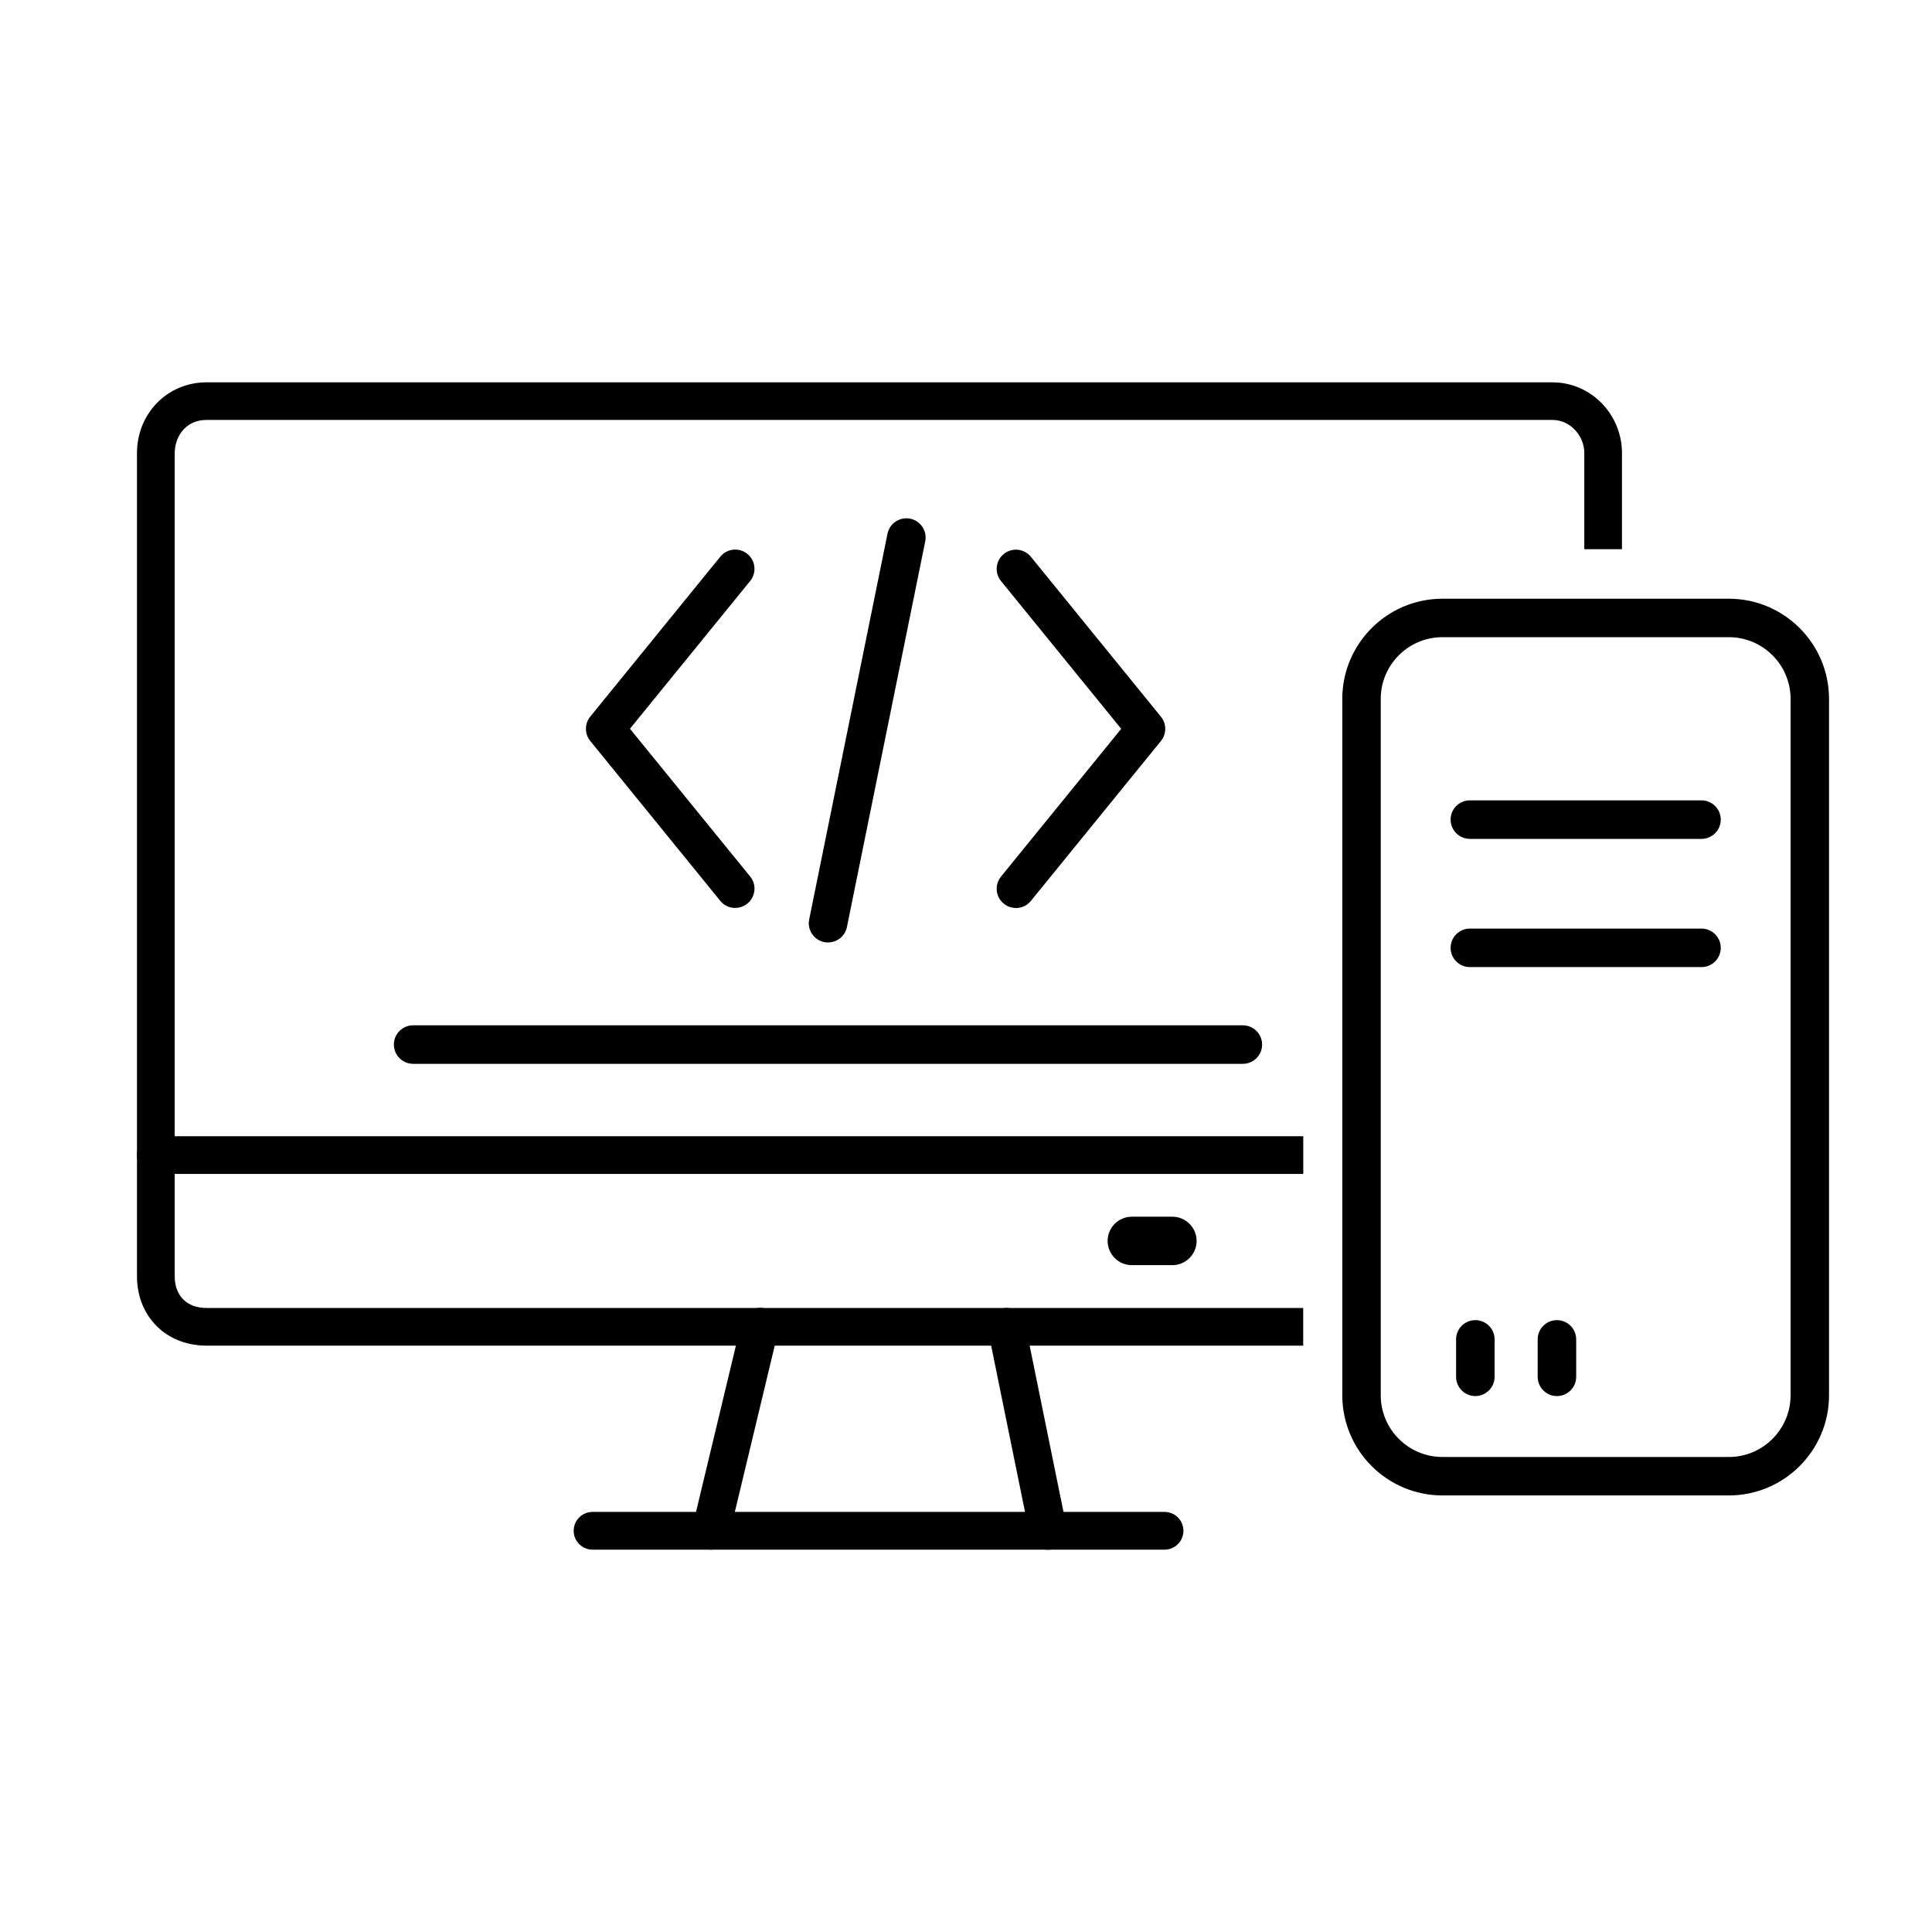 <?xml version="1.0" encoding="UTF-8"?>
<svg id="Layer_1"  fill="currentColor" data-name="Layer 1" xmlns="http://www.w3.org/2000/svg" viewBox="0 0 300 300">
  <g>
    <g>
      <path class="cls-1" d="M175.75,195.86c-1.75,0-3.16-1.42-3.16-3.16s1.42-3.16,3.16-3.16h6.3c1.75,0,3.16,1.42,3.16,3.16s-1.42,3.16-3.16,3.16h-6.3Z"/>
      <path class="cls-2" d="M182.05,196.45h-6.3c-2.08,0-3.76-1.69-3.76-3.76s1.69-3.76,3.76-3.76h6.3c2.07,0,3.76,1.69,3.76,3.76s-1.69,3.76-3.76,3.76ZM175.75,190.13c-1.42,0-2.57,1.15-2.57,2.57s1.15,2.57,2.57,2.57h6.3c1.42,0,2.57-1.15,2.57-2.57s-1.15-2.57-2.57-2.57h-6.3Z"/>
    </g>
    <g>
      <path class="cls-1" d="M110.38,240.04c-.18,0-.36-.02-.54-.06-1.25-.3-2.03-1.56-1.73-2.81l7.6-31.68c.25-1.05,1.19-1.79,2.27-1.79.18,0,.37.02.55.06.6.14,1.11.52,1.44,1.05.33.53.43,1.16.28,1.76l-7.6,31.68c-.25,1.05-1.19,1.79-2.27,1.79Z"/>
      <path class="cls-2" d="M110.38,240.63c-.23,0-.46-.03-.68-.08-.76-.18-1.4-.65-1.81-1.32s-.54-1.46-.35-2.22l7.6-31.68c.37-1.54,1.96-2.54,3.54-2.17.76.18,1.4.65,1.81,1.32.41.67.54,1.46.35,2.22l-7.6,31.68c-.32,1.32-1.49,2.25-2.85,2.25ZM117.98,204.29c-.81,0-1.5.55-1.69,1.33l-7.6,31.68c-.22.93.35,1.87,1.29,2.09.93.23,1.87-.37,2.09-1.29l7.6-31.68c.11-.45.03-.92-.21-1.31-.24-.39-.62-.67-1.07-.78-.13-.03-.27-.05-.41-.05Z"/>
    </g>
    <g>
      <path class="cls-1" d="M162.75,240.04c-1.1,0-2.06-.79-2.28-1.87l-6.45-31.68c-.25-1.26.56-2.49,1.82-2.75.16-.03.32-.05.48-.05,1.1,0,2.05.79,2.27,1.87l6.45,31.68c.25,1.26-.56,2.49-1.82,2.75-.15.03-.31.05-.47.05Z"/>
      <path class="cls-2" d="M162.75,240.64c-1.38,0-2.59-.99-2.87-2.35l-6.45-31.68c-.32-1.58.71-3.13,2.29-3.45.19-.04.39-.06.59-.06,1.38,0,2.58.99,2.86,2.35l6.45,31.68c.32,1.58-.71,3.13-2.29,3.45-.19.04-.39.06-.59.06ZM156.31,204.3c-.12,0-.24.01-.35.04-.94.19-1.55,1.11-1.36,2.04l6.45,31.68c.16.81.88,1.39,1.69,1.39.12,0,.24-.01.35-.03.93-.19,1.54-1.11,1.35-2.04l-6.45-31.68c-.16-.81-.87-1.39-1.69-1.39Z"/>
    </g>
    <g>
      <path class="cls-1" d="M92,240.03c-1.29,0-2.33-1.05-2.33-2.33s1.05-2.33,2.33-2.33h88.82c1.29,0,2.33,1.05,2.33,2.33s-1.05,2.33-2.33,2.33h-88.82Z"/>
      <path class="cls-2" d="M180.83,240.63h-88.82c-1.62,0-2.93-1.31-2.93-2.93s1.31-2.93,2.93-2.93h88.82c1.62,0,2.93,1.31,2.93,2.93s-1.31,2.93-2.93,2.93ZM92,235.97c-.96,0-1.74.78-1.74,1.74s.78,1.73,1.74,1.73h88.82c.96,0,1.74-.78,1.74-1.73s-.78-1.74-1.74-1.74h-88.82Z"/>
    </g>
    <g>
      <path class="cls-1" d="M201.77,203.7H32.05c-3.36,0-5.52-2.17-5.52-5.52v-127.8c0-2.86,1.9-5.75,5.52-5.75h209.03c2.99,0,5.52,2.63,5.52,5.74v14.32h4.66v-14.31c0-5.74-4.57-10.41-10.18-10.41H32.05c-5.71,0-10.18,4.57-10.18,10.41v127.8c0,5.9,4.28,10.18,10.18,10.18h169.71v-4.66Z"/>
      <path class="cls-2" d="M202.37,208.95H32.05c-6.25,0-10.78-4.53-10.78-10.78v-127.8c0-6.17,4.74-11,10.78-11h209.03c5.94,0,10.78,4.94,10.78,11v14.91h-5.85v-14.92c0-2.79-2.26-5.15-4.93-5.15H32.05c-3.23,0-4.92,2.6-4.92,5.16v127.8c0,3.04,1.89,4.93,4.92,4.93h170.31v5.85ZM32.05,60.56c-5.37,0-9.58,4.31-9.58,9.81v127.8c0,5.55,4.03,9.58,9.58,9.58h169.12v-3.46H32.05c-3.66,0-6.12-2.46-6.12-6.12v-127.8c0-3.15,2.1-6.35,6.12-6.35h209.03c3.32,0,6.12,2.9,6.12,6.34v13.72h3.46v-13.71c0-5.41-4.3-9.81-9.58-9.81H32.05Z"/>
    </g>
  </g>
  <g>
    <g>
      <path class="cls-2" d="M268.46,231.61h-44.48c-8.25,0-14.96-6.71-14.96-14.96v-108.14c0-8.25,6.71-14.96,14.96-14.96h44.48c8.25,0,14.96,6.71,14.96,14.96v108.14c0,8.25-6.71,14.96-14.96,14.96ZM223.98,98.35c-5.61,0-10.17,4.56-10.17,10.17v108.14c0,5.61,4.56,10.17,10.17,10.17h44.48c5.61,0,10.18-4.56,10.18-10.17v-108.14c0-5.61-4.56-10.17-10.18-10.17h-44.48Z"/>
      <path class="cls-2" d="M268.46,232.21h-44.48c-8.58,0-15.55-6.98-15.55-15.55v-108.14c0-8.58,6.98-15.55,15.55-15.55h44.48c8.58,0,15.55,6.98,15.55,15.55v108.14c0,8.58-6.98,15.55-15.55,15.55ZM223.98,94.16c-7.92,0-14.36,6.44-14.36,14.36v108.14c0,7.92,6.44,14.36,14.36,14.36h44.48c7.92,0,14.36-6.44,14.36-14.36v-108.14c0-7.92-6.44-14.36-14.36-14.36h-44.48ZM268.46,227.43h-44.48c-5.94,0-10.77-4.83-10.77-10.77v-108.14c0-5.94,4.83-10.77,10.77-10.77h44.48c5.94,0,10.77,4.83,10.77,10.77v108.14c0,5.94-4.83,10.77-10.77,10.77ZM223.98,98.94c-5.28,0-9.58,4.3-9.58,9.58v108.14c0,5.28,4.3,9.58,9.58,9.58h44.48c5.28,0,9.58-4.3,9.58-9.58v-108.14c0-5.28-4.3-9.58-9.58-9.58h-44.48Z"/>
    </g>
    <g>
      <path class="cls-2" d="M264.21,149.57h-35.97c-1.32,0-2.39-1.07-2.39-2.39s1.07-2.39,2.39-2.39h35.97c1.32,0,2.39,1.07,2.39,2.39s-1.07,2.39-2.39,2.39Z"/>
      <path class="cls-2" d="M264.21,150.17h-35.97c-1.65,0-2.99-1.34-2.99-2.99s1.34-2.99,2.99-2.99h35.97c1.65,0,2.99,1.34,2.99,2.99s-1.34,2.99-2.99,2.99ZM228.24,145.39c-.99,0-1.79.8-1.79,1.79s.8,1.79,1.79,1.79h35.97c.99,0,1.79-.8,1.79-1.79s-.8-1.79-1.79-1.79h-35.97Z"/>
    </g>
    <g>
      <path class="cls-2" d="M264.21,129.66h-35.97c-1.32,0-2.39-1.07-2.39-2.39s1.07-2.39,2.39-2.39h35.97c1.32,0,2.39,1.07,2.39,2.39s-1.07,2.39-2.39,2.39Z"/>
      <path class="cls-2" d="M264.21,130.26h-35.97c-1.65,0-2.99-1.34-2.99-2.99s1.34-2.99,2.99-2.99h35.97c1.65,0,2.99,1.34,2.99,2.99s-1.34,2.99-2.99,2.99ZM228.24,125.48c-.99,0-1.79.8-1.79,1.79s.8,1.79,1.79,1.79h35.97c.99,0,1.79-.8,1.79-1.79s-.8-1.79-1.79-1.79h-35.97Z"/>
    </g>
    <g>
      <path class="cls-2" d="M229.09,216.18c-1.32,0-2.39-1.07-2.39-2.39v-5.81c0-1.32,1.07-2.39,2.39-2.39s2.39,1.07,2.39,2.39v5.81c0,1.32-1.07,2.39-2.39,2.39Z"/>
      <path class="cls-2" d="M229.09,216.78c-1.65,0-2.99-1.34-2.99-2.99v-5.81c0-1.65,1.34-2.99,2.99-2.99s2.99,1.34,2.99,2.99v5.81c0,1.65-1.34,2.99-2.99,2.99ZM229.09,206.18c-.99,0-1.79.8-1.79,1.79v5.81c0,.99.8,1.79,1.79,1.79s1.79-.8,1.79-1.79v-5.81c0-.99-.8-1.79-1.79-1.79Z"/>
    </g>
    <g>
      <path class="cls-2" d="M241.76,216.18c-1.32,0-2.39-1.07-2.39-2.39v-5.81c0-1.32,1.07-2.39,2.39-2.39s2.39,1.07,2.39,2.39v5.81c0,1.32-1.07,2.39-2.39,2.39Z"/>
      <path class="cls-2" d="M241.76,216.78c-1.65,0-2.99-1.34-2.99-2.99v-5.81c0-1.65,1.34-2.99,2.99-2.99s2.99,1.34,2.99,2.99v5.81c0,1.65-1.34,2.99-2.99,2.99ZM241.76,206.18c-.99,0-1.79.8-1.79,1.79v5.81c0,.99.8,1.79,1.79,1.79s1.79-.8,1.79-1.79v-5.81c0-.99-.8-1.79-1.79-1.79Z"/>
    </g>
    <g>
      <path class="cls-2" d="M192.99,164.59H64.15c-1.32,0-2.39-1.07-2.39-2.39s1.07-2.39,2.39-2.39h128.84c1.32,0,2.39,1.07,2.39,2.39s-1.07,2.39-2.39,2.39Z"/>
      <path class="cls-2" d="M192.99,165.19H64.15c-1.65,0-2.99-1.34-2.99-2.99s1.34-2.99,2.99-2.99h128.84c1.65,0,2.99,1.34,2.99,2.99s-1.34,2.99-2.99,2.99ZM64.15,160.41c-.99,0-1.79.8-1.79,1.79s.8,1.79,1.79,1.79h128.84c.99,0,1.79-.8,1.79-1.79s-.8-1.79-1.79-1.79H64.15Z"/>
    </g>
    <g>
      <path class="cls-2" d="M128.58,145.76c-.16,0-.32-.02-.48-.05-1.29-.26-2.13-1.52-1.87-2.82l12.16-59.89c.26-1.29,1.52-2.13,2.82-1.87,1.29.26,2.13,1.52,1.87,2.82l-12.16,59.89c-.23,1.13-1.23,1.92-2.34,1.92Z"/>
      <path class="cls-2" d="M128.58,146.35c-.2,0-.4-.02-.6-.06-1.61-.33-2.66-1.91-2.33-3.52l12.16-59.89c.16-.78.61-1.46,1.28-1.9.67-.44,1.47-.59,2.25-.44,1.61.33,2.66,1.91,2.33,3.52l-12.16,59.89c-.28,1.39-1.51,2.39-2.93,2.39ZM140.73,81.68c-.35,0-.69.1-.99.3-.4.26-.67.67-.77,1.14l-12.16,59.89c-.1.47,0,.95.26,1.35.26.4.67.67,1.14.77.95.21,1.92-.45,2.11-1.4l12.16-59.89c.2-.97-.43-1.92-1.4-2.11-.12-.02-.24-.04-.36-.04Z"/>
    </g>
    <g>
      <path class="cls-2" d="M157.75,140.39c-.53,0-1.06-.18-1.51-.54-1.02-.83-1.18-2.34-.35-3.36l18.98-23.33-18.98-23.33c-.83-1.02-.68-2.53.35-3.36,1.02-.83,2.53-.68,3.36.35l20.2,24.84c.71.88.71,2.14,0,3.02l-20.2,24.84c-.47.58-1.16.88-1.86.88Z"/>
      <path class="cls-2" d="M157.75,140.99c-.68,0-1.35-.24-1.88-.67-.62-.5-1.01-1.22-1.09-2.01-.08-.79.15-1.57.65-2.19l18.67-22.95-18.67-22.95c-.5-.62-.74-1.4-.65-2.19.08-.79.47-1.51,1.09-2.01,1.28-1.04,3.16-.84,4.2.43l20.2,24.84c.89,1.09.89,2.68,0,3.77l-20.2,24.84c-.57.7-1.42,1.1-2.32,1.1ZM157.75,86.54c-.4,0-.8.13-1.13.4-.77.62-.88,1.75-.26,2.52l19.28,23.71-19.28,23.7c-.62.77-.51,1.9.26,2.52.75.61,1.92.48,2.52-.26l20.2-24.84c.53-.66.53-1.61,0-2.26l-20.2-24.84c-.35-.43-.87-.66-1.39-.66Z"/>
    </g>
    <g>
      <path class="cls-2" d="M114.17,140.39c-.69,0-1.38-.3-1.86-.88l-20.2-24.84c-.71-.88-.71-2.14,0-3.02l20.2-24.84c.83-1.02,2.34-1.18,3.36-.35,1.02.83,1.18,2.34.35,3.36l-18.98,23.33,18.98,23.33c.83,1.02.68,2.53-.35,3.36-.44.36-.98.54-1.51.54Z"/>
      <path class="cls-2" d="M114.17,140.99c-.9,0-1.75-.4-2.32-1.1l-20.2-24.84c-.89-1.09-.89-2.68,0-3.77l20.2-24.84c1.04-1.28,2.92-1.47,4.2-.43.62.5,1.01,1.22,1.09,2.01s-.15,1.57-.65,2.19l-18.67,22.95,18.67,22.95c.5.62.74,1.4.65,2.19s-.47,1.51-1.09,2.01c-.53.43-1.2.67-1.88.67ZM114.17,86.54c-.52,0-1.04.23-1.39.66l-20.2,24.84c-.53.66-.53,1.61,0,2.26l20.2,24.84c.6.74,1.78.86,2.52.26.37-.3.6-.73.65-1.21.05-.48-.09-.94-.39-1.32l-19.28-23.7,19.28-23.71c.3-.37.44-.84.39-1.32-.05-.48-.28-.91-.65-1.21-.33-.27-.73-.4-1.13-.4Z"/>
    </g>
  </g>
  <g>
    <path class="cls-1" d="M201.77,177.03H24.2c-1.29,0-2.33,1.05-2.33,2.33s1.05,2.33,2.33,2.33h177.57v-4.67Z"/>
    <path class="cls-2" d="M202.37,182.29H24.2c-1.62,0-2.93-1.31-2.93-2.93s1.31-2.93,2.93-2.93h178.17v5.86ZM24.2,177.63c-.96,0-1.74.78-1.74,1.73s.78,1.74,1.74,1.74h176.97v-3.47H24.2Z"/>
  </g>
</svg>